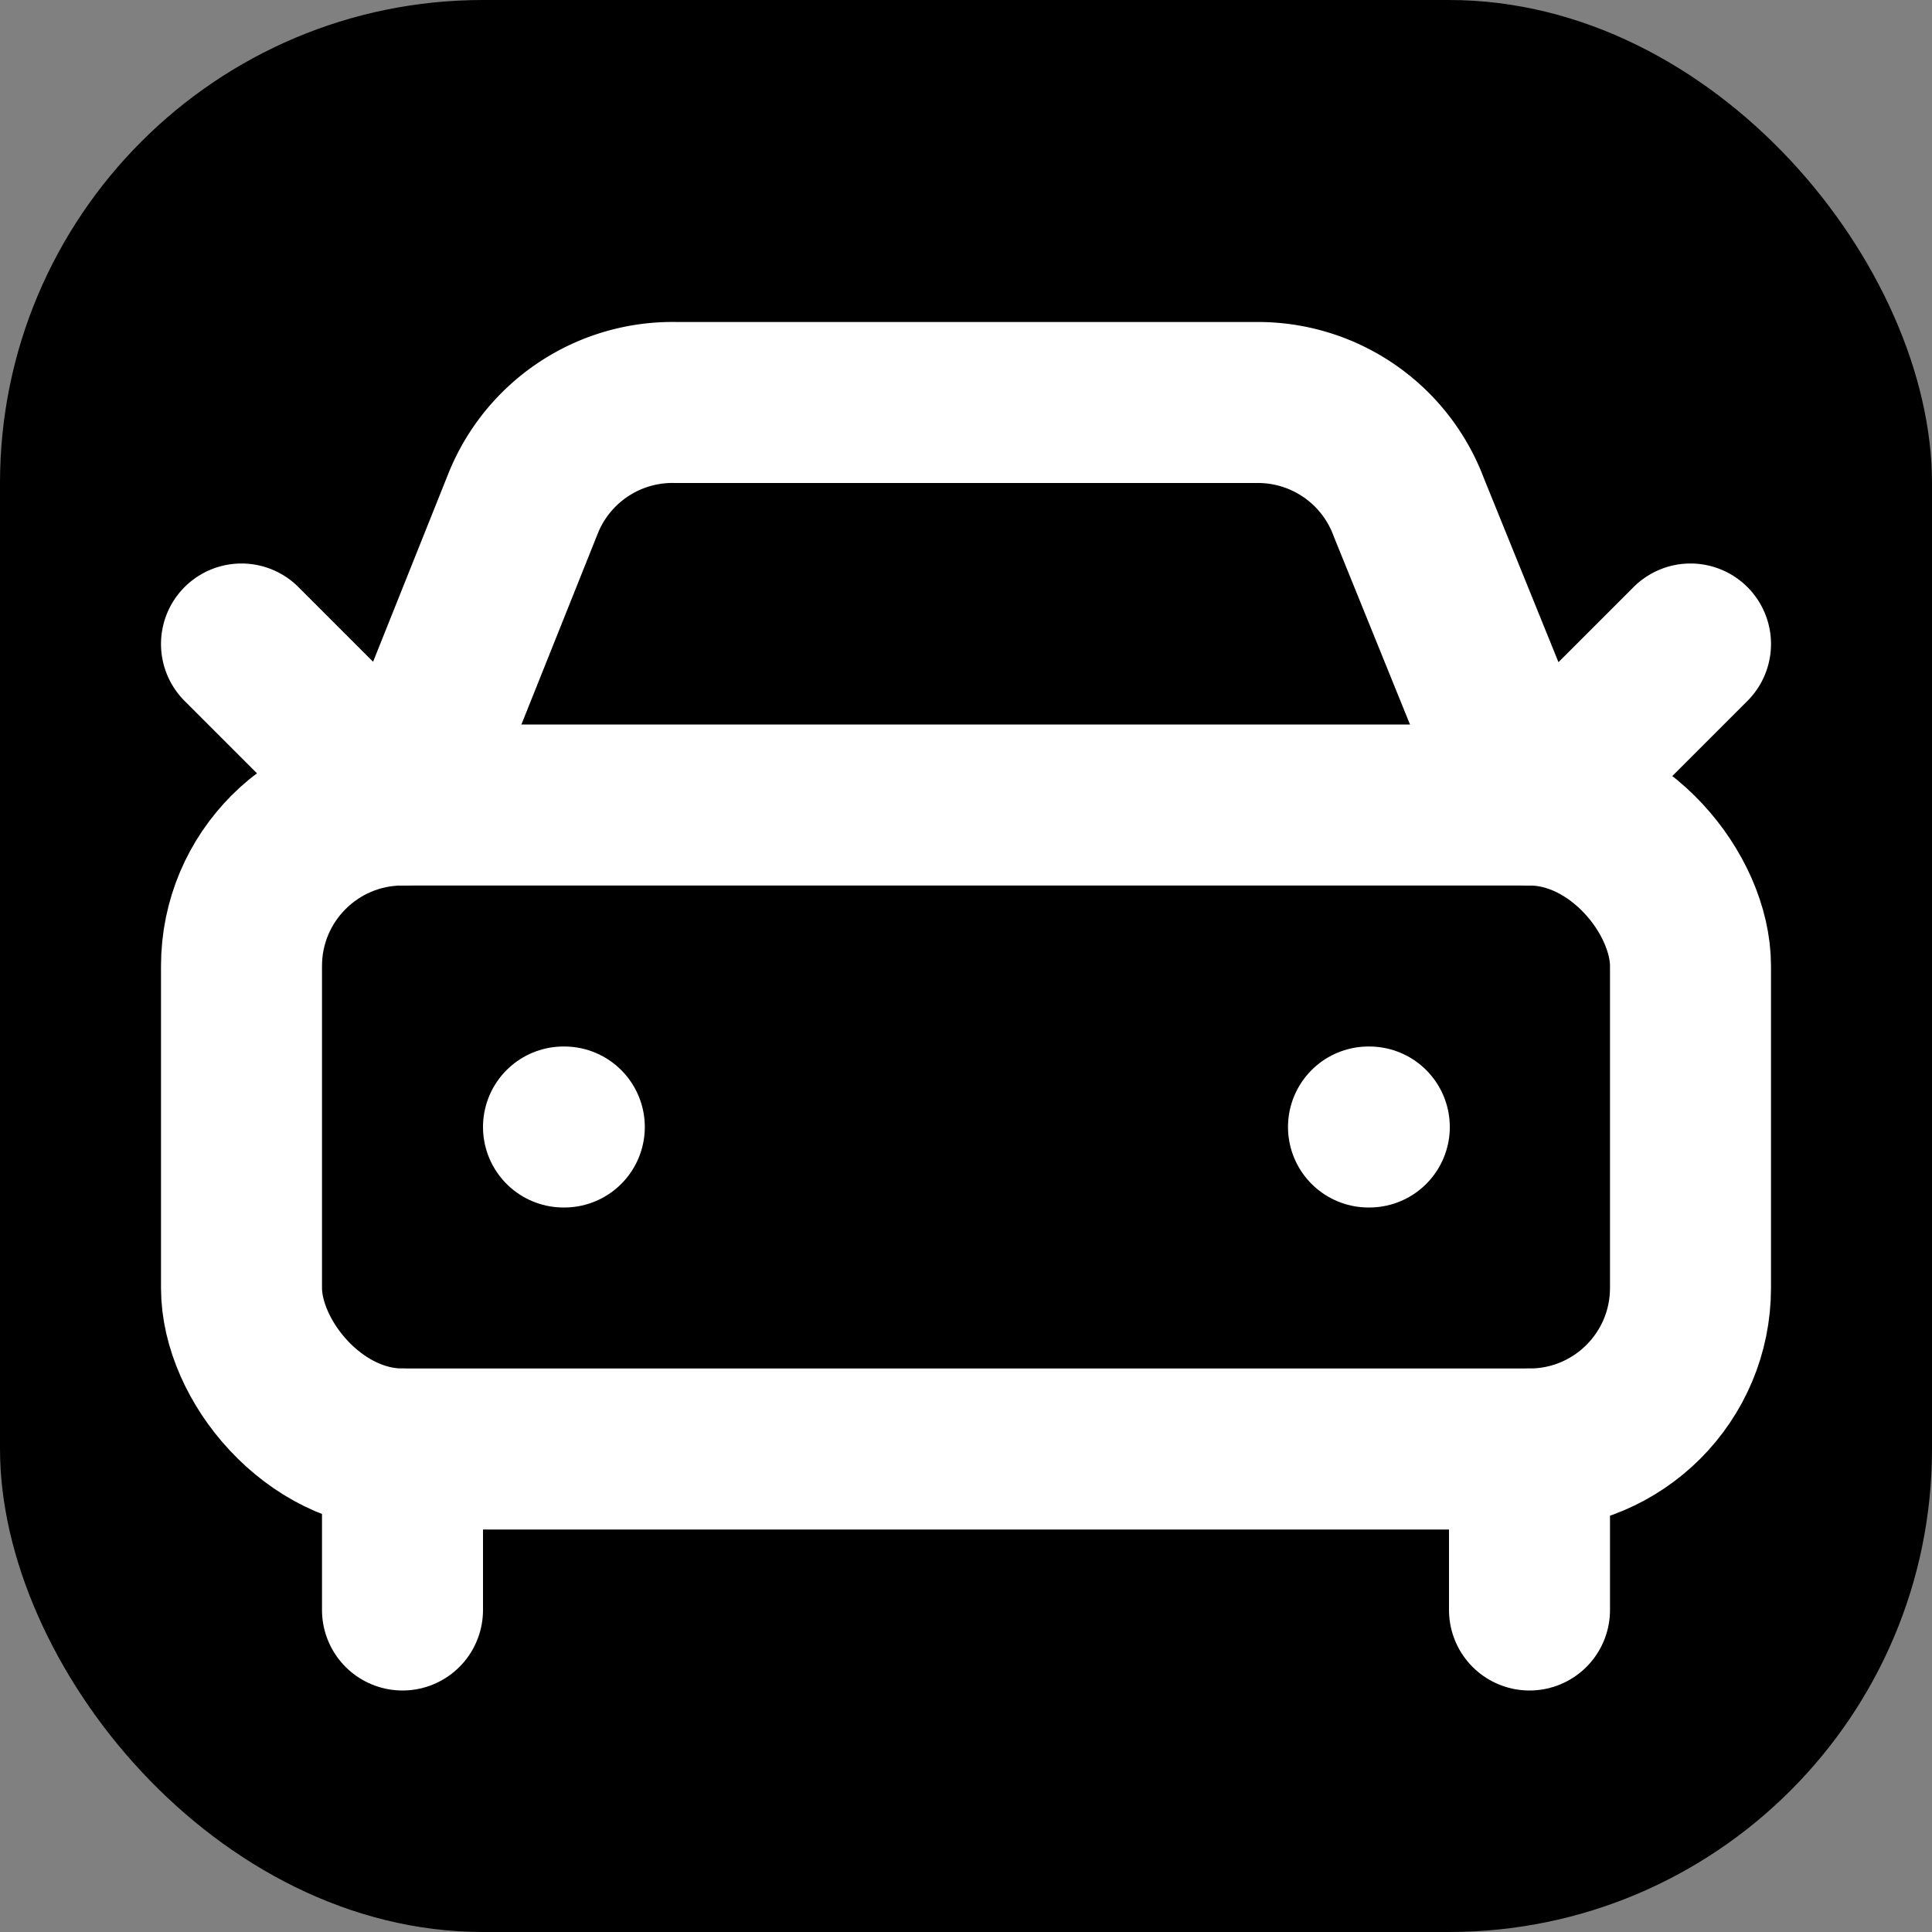 <svg xmlns="http://www.w3.org/2000/svg" viewBox="0 0 24 24" width="600" height="600">
  <rect x="0" y="0" width="24" height="24" fill="#808080" stroke="none"/>
  <rect x="0" y="0" width="24" height="24" rx="6" ry="6" fill="black" />
  <g fill="none" stroke="white" stroke-width="2" stroke-linecap="round" stroke-linejoin="round">
    <path d="m21 8-2 2-1.5-3.7A2 2 0 0 0 15.646 5H8.4a2 2 0 0 0-1.903 1.257L5 10 3 8" />
    <path d="M7 14h.01" />
    <path d="M17 14h.01" />
    <rect width="18" height="8" x="3" y="10" rx="2" />
    <path d="M5 18v2" />
    <path d="M19 18v2" />
  </g>
</svg>